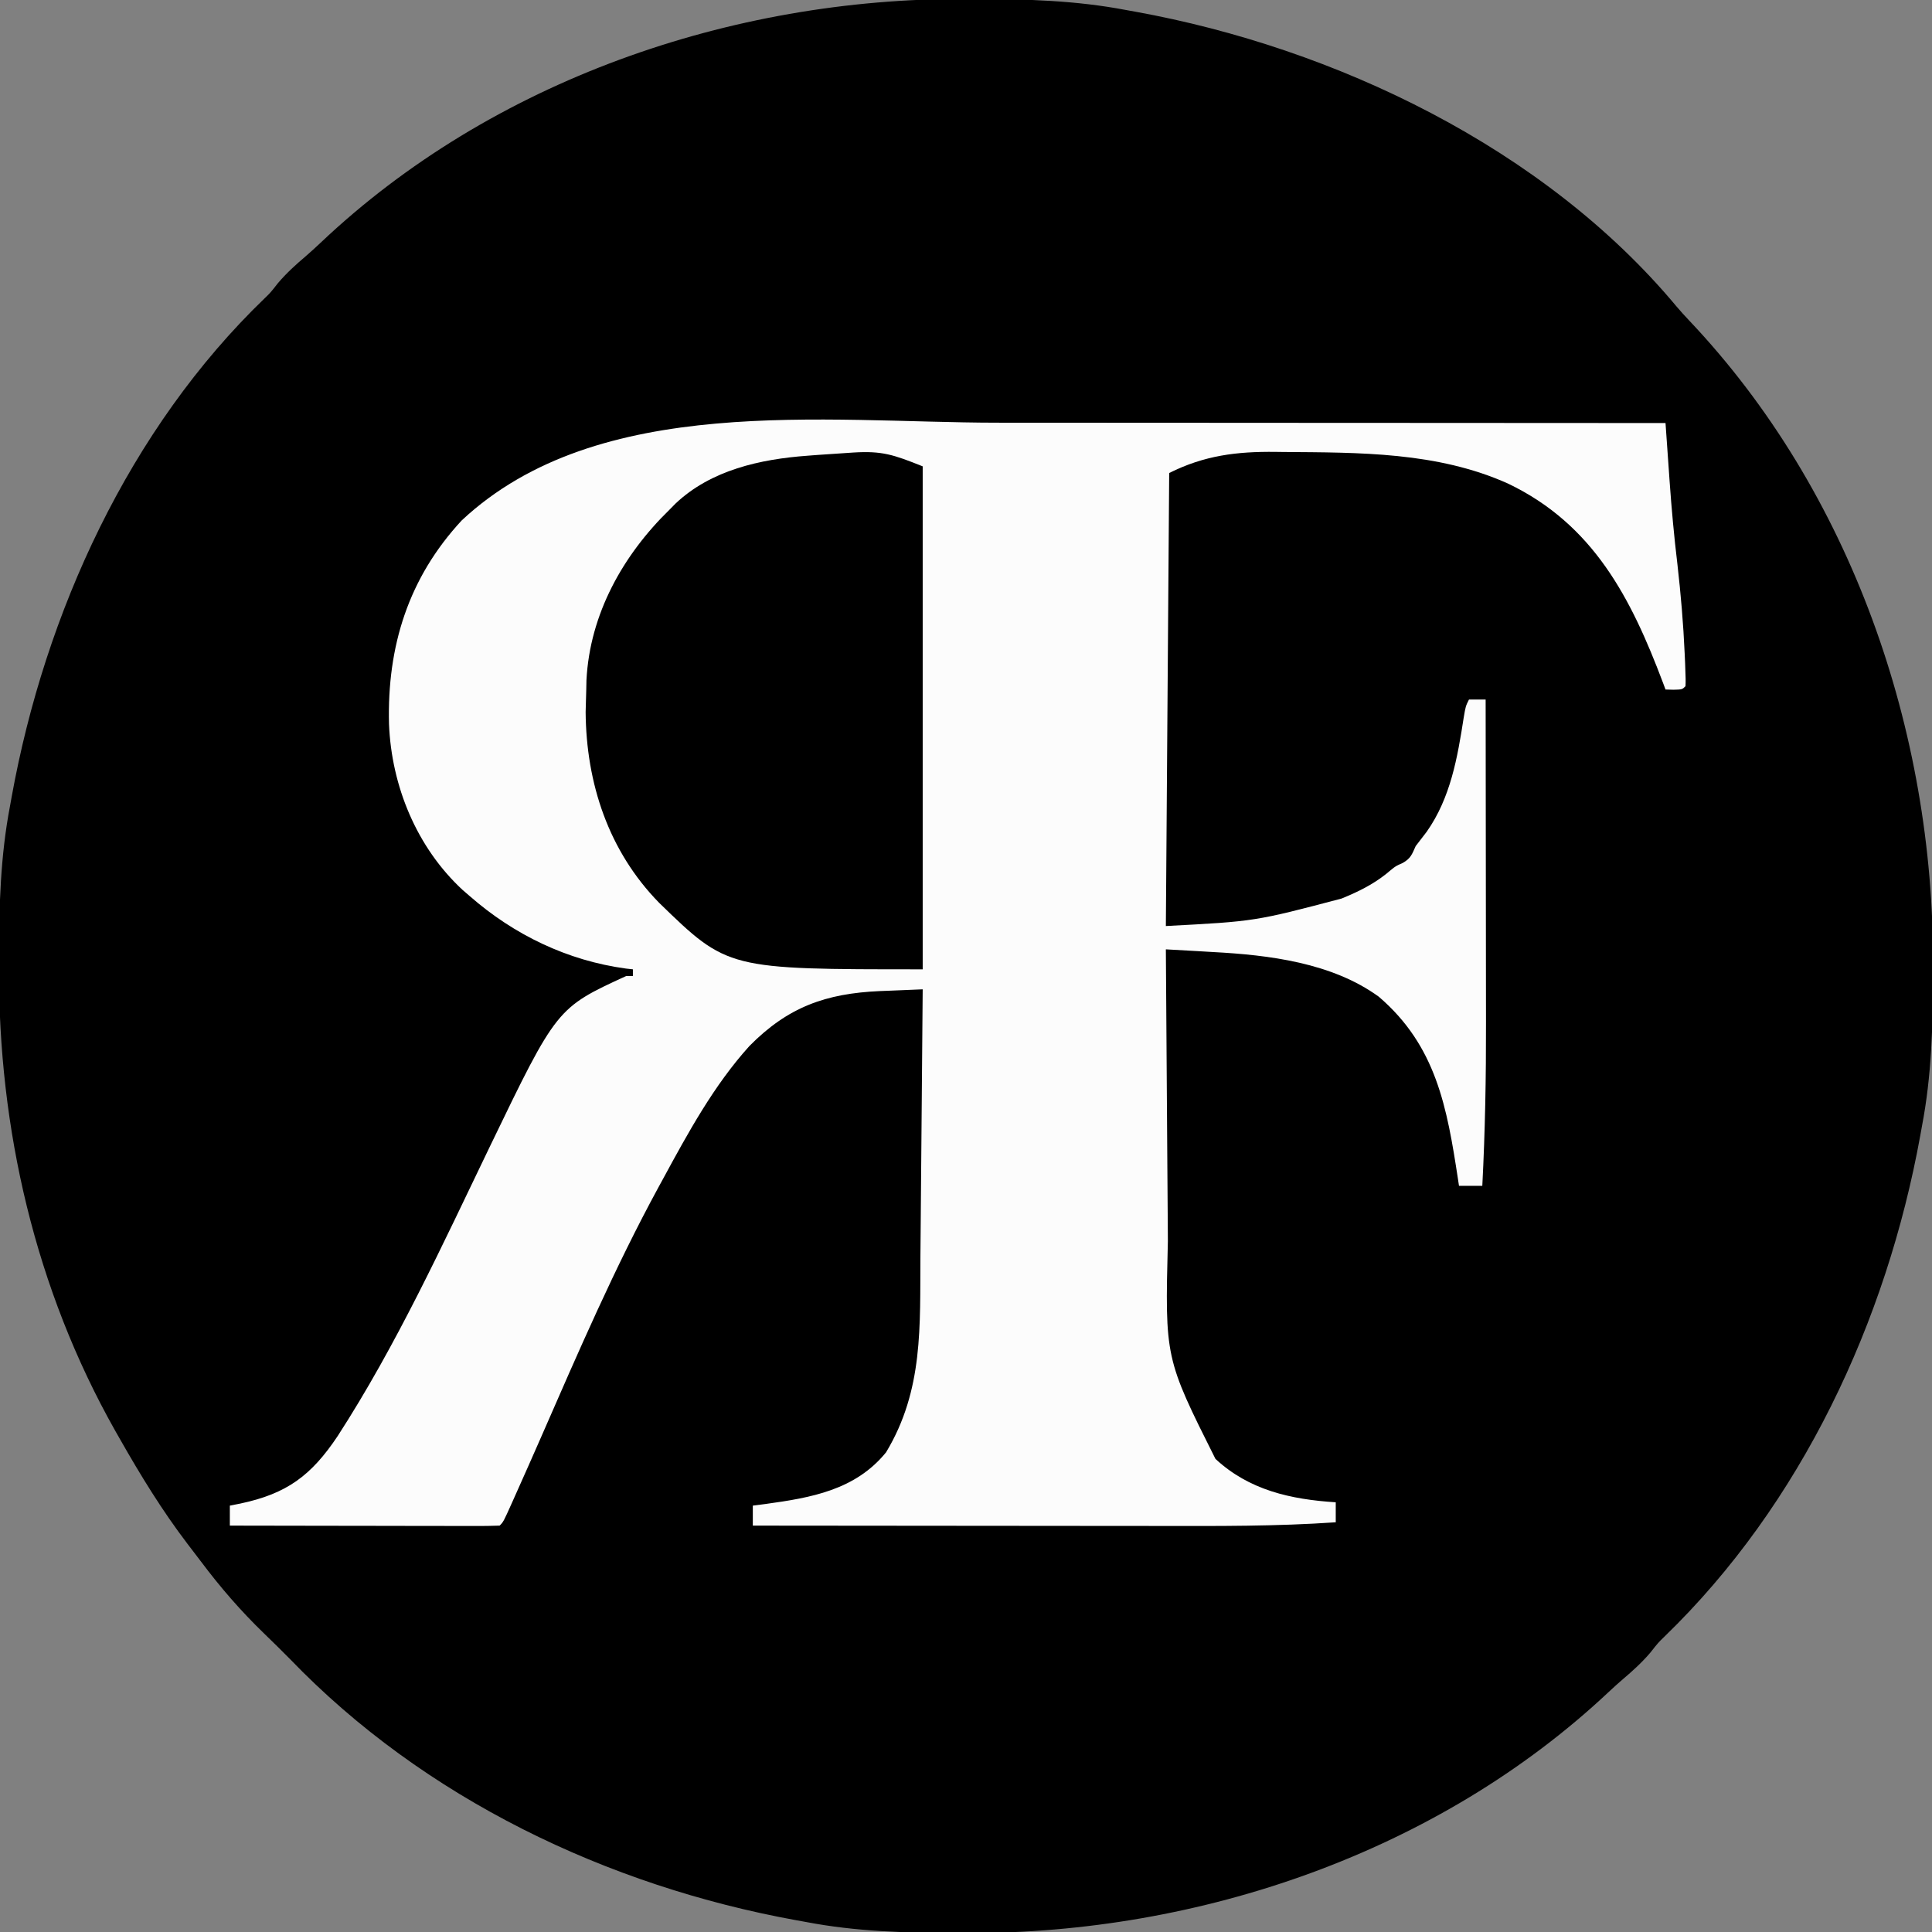<?xml version="1.0" encoding="UTF-8"?>
<svg version="1.1" xmlns="http://www.w3.org/2000/svg" width="580" height="580">
<rect width="100%" height="100%" fill="#808080" stroke="none"/>
<path d="M0 0 C1.061 0.002 2.122 0.004 3.215 0.006 C18.48 0.05 33.342 0.433 48.375 3.312 C49.808 3.57 49.808 3.57 51.27 3.833 C111.148 14.696 173.955 44.665 213.668 92.301 C214.899 93.752 216.179 95.162 217.488 96.543 C266.196 147.961 290.937 219.889 290.688 289.938 C290.685 291.529 290.685 291.529 290.682 293.152 C290.638 308.418 290.254 323.28 287.375 338.312 C287.203 339.268 287.032 340.223 286.855 341.207 C276.745 396.933 251.159 451.859 210.07 491.617 C208.162 493.469 208.162 493.469 205.875 496.375 C203.301 499.399 200.586 501.863 197.566 504.426 C196.13 505.663 194.719 506.93 193.34 508.23 C142.045 556.45 70.352 580.873 0.75 580.625 C-0.311 580.623 -1.372 580.621 -2.465 580.619 C-17.73 580.575 -32.592 580.192 -47.625 577.312 C-48.58 577.141 -49.535 576.969 -50.52 576.792 C-107.269 566.497 -162.326 540.202 -202.625 498.312 C-205.174 495.743 -207.742 493.2 -210.352 490.691 C-217.321 483.957 -223.461 476.868 -229.271 469.116 C-230.612 467.33 -231.972 465.561 -233.336 463.793 C-240.946 453.805 -247.426 443.222 -253.625 432.312 C-254.094 431.49 -254.564 430.668 -255.047 429.821 C-279.043 387.31 -290.111 339.25 -289.938 290.688 C-289.936 289.627 -289.934 288.566 -289.932 287.473 C-289.888 272.207 -289.504 257.345 -286.625 242.312 C-286.453 241.357 -286.282 240.402 -286.105 239.418 C-276.111 184.332 -250.911 129.055 -210.098 89.785 C-208.388 88.126 -208.388 88.126 -206.188 85.312 C-203.606 82.29 -200.905 79.83 -197.883 77.266 C-196.346 75.936 -194.842 74.57 -193.367 73.172 C-141.941 24.486 -70.042 -0.25 0 0 Z " fill="#000000" transform="translate(289.625,-0.312)"/>
<path d="M0 0 C6.983 0.007 13.965 0.009 20.948 0.01 C33.393 0.012 45.839 0.019 58.284 0.028 C70.35 0.037 82.416 0.044 94.482 0.049 C95.23 0.049 95.978 0.049 96.748 0.049 C100.501 0.051 104.254 0.052 108.007 0.053 C138.98 0.064 169.954 0.081 200.927 0.104 C200.984 0.91 201.04 1.716 201.098 2.546 C201.356 6.231 201.616 9.916 201.876 13.6 C202.009 15.502 202.009 15.502 202.145 17.443 C202.736 25.799 203.484 34.1 204.49 42.416 C205.508 51.368 206.28 60.289 206.677 69.291 C206.722 70.272 206.766 71.253 206.812 72.263 C206.998 77.294 206.998 77.294 206.927 79.104 C205.927 80.104 205.927 80.104 203.365 80.166 C202.561 80.145 201.756 80.125 200.927 80.104 C200.544 79.078 200.544 79.078 200.152 78.031 C190.588 52.689 179.305 30.583 153.677 18.291 C132.4 8.733 108.974 8.965 86.052 8.791 C85.335 8.781 84.618 8.772 83.879 8.762 C72.189 8.627 62.475 9.83 51.927 15.104 C51.597 59.984 51.267 104.864 50.927 151.104 C77.707 149.702 77.707 149.702 103.677 142.854 C104.767 142.395 104.767 142.395 105.879 141.927 C110.494 139.918 114.558 137.683 118.384 134.365 C119.927 133.104 119.927 133.104 122.002 132.186 C124.432 130.82 124.805 129.618 125.927 127.104 C127.021 125.658 128.126 124.221 129.24 122.791 C136.4 112.609 138.479 100.549 140.349 88.49 C140.927 85.104 140.927 85.104 141.927 83.104 C143.577 83.104 145.227 83.104 146.927 83.104 C146.951 98.596 146.968 114.088 146.979 129.581 C146.984 136.777 146.991 143.973 147.003 151.169 C147.013 157.454 147.019 163.739 147.021 170.023 C147.023 173.34 147.026 176.656 147.033 179.972 C147.066 196.377 146.776 212.719 145.927 229.104 C143.617 229.104 141.307 229.104 138.927 229.104 C138.827 228.439 138.727 227.775 138.624 227.091 C135.344 205.651 132.131 187.119 114.838 172.314 C100.807 162.125 81.899 159.805 65.115 158.916 C63.729 158.834 62.343 158.752 60.957 158.668 C57.614 158.47 54.271 158.282 50.927 158.104 C51.012 172.118 51.107 186.132 51.215 200.146 C51.265 206.655 51.311 213.164 51.349 219.673 C51.386 225.969 51.433 232.265 51.485 238.561 C51.504 240.948 51.519 243.336 51.531 245.723 C50.653 280.829 50.653 280.829 65.81 311.068 C75.945 320.468 88.397 323.235 101.927 324.104 C101.927 326.084 101.927 328.064 101.927 330.104 C84.161 331.332 66.398 331.236 48.601 331.205 C44.31 331.199 40.019 331.198 35.728 331.197 C27.636 331.194 19.545 331.186 11.453 331.176 C2.226 331.164 -7 331.159 -16.227 331.154 C-35.175 331.143 -54.124 331.126 -73.073 331.104 C-73.073 329.124 -73.073 327.144 -73.073 325.104 C-71.84 324.945 -70.608 324.786 -69.338 324.623 C-55.621 322.742 -42.299 320.451 -33.073 309.104 C-21.781 290.371 -22.916 271.165 -22.756 249.986 C-22.736 247.675 -22.715 245.363 -22.693 243.051 C-22.638 237.011 -22.589 230.972 -22.54 224.932 C-22.49 218.751 -22.434 212.57 -22.379 206.389 C-22.272 194.294 -22.171 182.199 -22.073 170.104 C-25.421 170.235 -28.768 170.377 -32.116 170.522 C-33.056 170.558 -33.996 170.595 -34.965 170.633 C-51.207 171.352 -62.552 175.436 -74.073 187.104 C-84.755 198.9 -92.526 213.184 -100.073 227.104 C-100.504 227.892 -100.935 228.681 -101.379 229.493 C-114.58 253.751 -125.537 279.157 -136.592 304.443 C-139.1 310.176 -141.639 315.894 -144.198 321.604 C-144.577 322.454 -144.955 323.304 -145.346 324.179 C-147.955 329.986 -147.955 329.986 -149.073 331.104 C-151.598 331.199 -154.096 331.229 -156.622 331.217 C-157.807 331.217 -157.807 331.217 -159.016 331.218 C-161.64 331.217 -164.265 331.209 -166.889 331.201 C-168.704 331.199 -170.518 331.198 -172.333 331.197 C-177.119 331.193 -181.904 331.183 -186.69 331.172 C-191.569 331.162 -196.449 331.157 -201.328 331.152 C-210.91 331.142 -220.491 331.125 -230.073 331.104 C-230.073 329.124 -230.073 327.144 -230.073 325.104 C-229.022 324.896 -227.971 324.688 -226.889 324.475 C-212.98 321.521 -205.651 316.124 -197.709 304.232 C-179.97 276.808 -166.132 246.593 -151.973 217.224 C-131.915 175.683 -131.915 175.683 -111.073 166.104 C-110.413 166.104 -109.753 166.104 -109.073 166.104 C-109.073 165.444 -109.073 164.784 -109.073 164.104 C-109.753 164.029 -110.434 163.954 -111.135 163.877 C-128.716 161.492 -144.772 153.758 -158.073 142.104 C-158.761 141.511 -159.449 140.918 -160.159 140.307 C-173.986 127.517 -181.545 109.109 -182.291 90.467 C-182.88 67.191 -176.512 46.642 -160.448 29.322 C-119.419 -9.007 -51.432 -0.055 0 0 Z " fill="#FCFCFC" transform="translate(299.073,126.896)"/>
<path d="M0 0 C8.677 -0.536 12.038 0.624 20.844 4.146 C20.844 53.976 20.844 103.806 20.844 155.146 C-37.724 155.146 -37.724 155.146 -58.261 135.197 C-73.495 119.641 -80.178 99.272 -80.343 77.896 C-80.298 75.646 -80.237 73.395 -80.156 71.146 C-80.138 70.236 -80.12 69.326 -80.101 68.388 C-79.091 48.479 -69.135 30.767 -55.156 17.146 C-54.55 16.531 -53.944 15.916 -53.32 15.283 C-42.688 5.247 -27.892 1.991 -13.781 0.958 C-12.274 0.842 -12.274 0.842 -10.737 0.724 C-7.159 0.461 -3.579 0.242 0 0 Z " fill="#000000" transform="translate(256.156,135.854)"/>
</svg>
